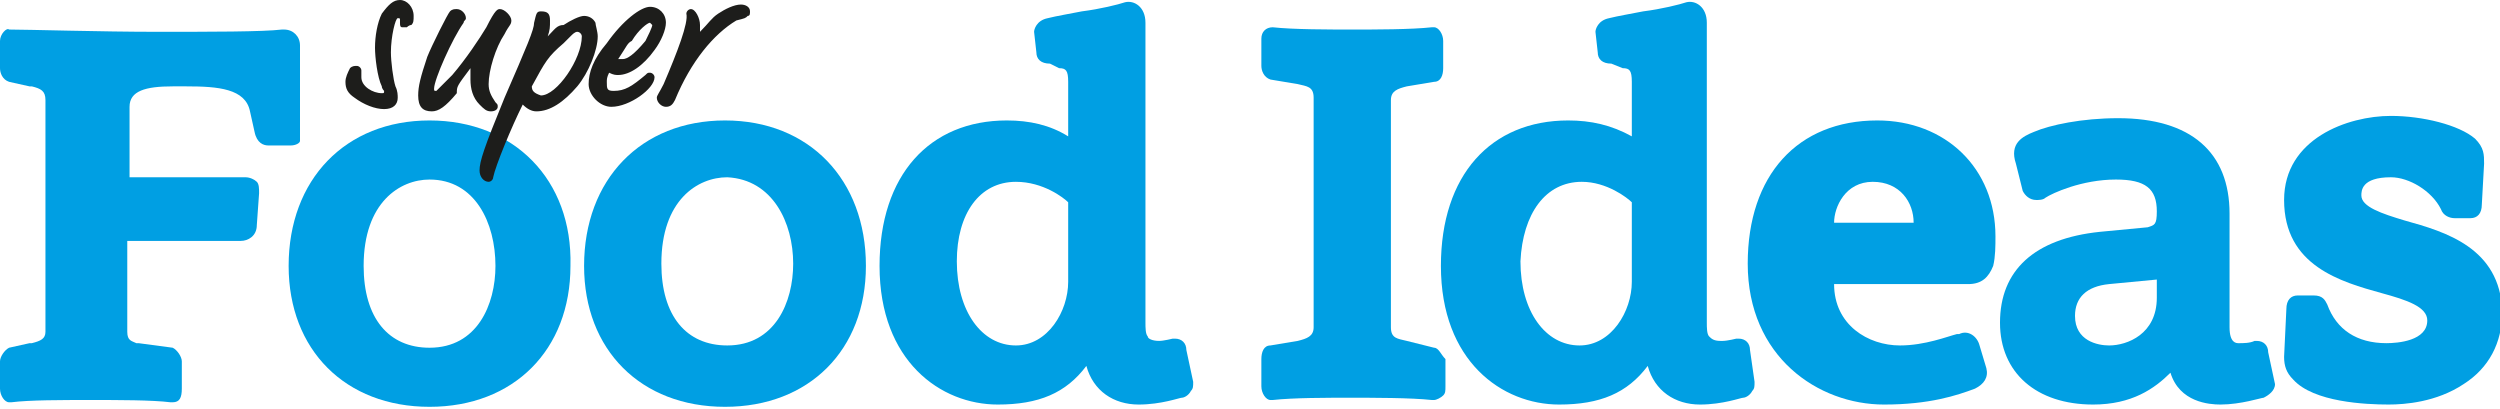 <?xml version="1.0" encoding="utf-8"?>
<!-- Generator: Adobe Illustrator 18.1.1, SVG Export Plug-In . SVG Version: 6.00 Build 0)  -->
<svg version="1.1" id="Layer_1" xmlns="http://www.w3.org/2000/svg" xmlns:xlink="http://www.w3.org/1999/xlink" x="0px" y="0px"
	 viewBox="0 0 110 18" enable-background="new 0 0 110 18" xml:space="preserve">
<g>
	<path fill="#009FE3" d="M31.9,5.3c-3.7,0-6.2,2.6-6.2,6.4c0,3.7,2.5,6.2,6.2,6.2c3.7,0,6.2-2.5,6.2-6.2C38.1,7.9,35.6,5.3,31.9,5.3
		z M34.9,11.6c0,1.7-0.8,3.6-2.9,3.6c-1.8,0-2.9-1.3-2.9-3.6c0-2.8,1.6-3.8,2.9-3.8C34,7.9,34.9,9.8,34.9,11.6z"/>
	<path fill="#009FE3" d="M82.6,5.3c-3.5,0-5.7,2.4-5.7,6.3c0,4.1,3.1,6.2,6,6.2c2,0,3.2-0.4,4-0.7c0.4-0.2,0.6-0.5,0.5-0.9l-0.3-1
		c-0.1-0.4-0.5-0.7-0.9-0.5c0,0-0.1,0-0.1,0c-0.4,0.1-1.4,0.5-2.5,0.5c-1.4,0-2.9-0.9-2.9-2.7c0,0,0,0,0,0h5.9
		c0.6,0,0.9-0.3,1.1-0.8c0.1-0.4,0.1-0.9,0.1-1.3v0C87.8,7.4,85.6,5.3,82.6,5.3z M80.7,9.8c0-0.7,0.5-1.8,1.7-1.8
		c1.2,0,1.8,0.9,1.8,1.8c0,0,0,0,0,0c0,0,0,0-0.1,0L80.7,9.8C80.7,9.8,80.7,9.8,80.7,9.8z"/>
	<path fill="#009FE3" d="M18.9,5.3c-3.7,0-6.2,2.6-6.2,6.4c0,3.7,2.5,6.2,6.2,6.2c3.7,0,6.2-2.5,6.2-6.2C25.2,7.9,22.6,5.3,18.9,5.3
		z M18.9,7.9c2,0,2.9,1.9,2.9,3.8c0,1.7-0.8,3.6-2.9,3.6c-1.8,0-2.9-1.3-2.9-3.6C16,8.9,17.6,7.9,18.9,7.9z"/>
	<path fill="#009FE3" d="M13.2,5.9V2c0-0.4-0.3-0.7-0.7-0.7c0,0,0,0-0.1,0c-0.8,0.1-3.2,0.1-5.5,0.1c-2.4,0-5.7-0.1-6.5-0.1
		C0.3,1.2,0,1.5,0,1.8L0,3c0,0.2,0.1,0.5,0.4,0.6l0.9,0.2c0,0,0.1,0,0.1,0C1.8,3.9,2,4,2,4.4v10.2c0,0.3-0.2,0.4-0.6,0.5
		c0,0-0.1,0-0.1,0l-0.9,0.2C0.2,15.4,0,15.7,0,15.9l0,1.2c0,0.3,0.2,0.6,0.4,0.6c0,0,0,0,0.1,0c0.8-0.1,2.2-0.1,3.5-0.1
		c1.2,0,2.7,0,3.5,0.1c0,0,0,0,0.1,0c0.3,0,0.4-0.2,0.4-0.6l0-1.2c0-0.2-0.2-0.5-0.4-0.6l-1.5-0.2l-0.1,0C5.8,15,5.6,15,5.6,14.6
		v-3.8c0-0.1,0-0.2,0-0.2c0,0,0,0,0,0h5c0.3,0,0.7-0.2,0.7-0.7l0.1-1.4c0-0.2,0-0.4-0.1-0.5c-0.1-0.1-0.3-0.2-0.5-0.2H5.7
		c0,0,0,0,0,0c0,0,0,0,0-0.1v-3c0-0.7,0.7-0.9,1.9-0.9c0.1,0,0.2,0,0.3,0c0.1,0,0.2,0,0.3,0c1.4,0,2.6,0.1,2.8,1.1l0.2,0.9
		c0.1,0.5,0.4,0.6,0.6,0.6h1c0.2,0,0.4-0.1,0.4-0.2C13.2,6.2,13.2,5.9,13.2,5.9z"/>
	<path fill="#009FE3" d="M105.8,9.7c-1-0.3-1.9-0.6-1.9-1.1c0-0.2,0-0.8,1.3-0.8c0.8,0,1.8,0.6,2.2,1.4c0.1,0.3,0.4,0.4,0.6,0.4
		c0,0,0,0,0,0l0.7,0c0.3,0,0.5-0.2,0.5-0.6l0.1-1.8c0-0.4,0-0.7-0.4-1.1c-0.7-0.6-2.3-1-3.7-1c-1.9,0-4.7,1-4.7,3.7
		c0,2.9,2.5,3.6,4.3,4.1c1.1,0.3,2,0.6,2,1.2c0,0.9-1.3,1-1.8,1c-1.3,0-2.2-0.6-2.6-1.7c-0.1-0.2-0.2-0.4-0.6-0.4l-0.7,0
		c-0.3,0-0.5,0.2-0.5,0.6l-0.1,2.1c0,0.4,0.1,0.7,0.4,1c0.9,1,3.2,1.1,4.2,1.1c0.7,0,2.1-0.1,3.3-0.9c1.1-0.7,1.7-1.8,1.7-3.2
		C110,10.9,107.6,10.2,105.8,9.7z"/>
	<path fill="#009FE3" d="M77,15.4c0-0.3-0.2-0.5-0.5-0.5c0,0-0.1,0-0.1,0c0,0-0.4,0.1-0.6,0.1c0,0-0.1,0-0.1,0
		c-0.3,0-0.4-0.1-0.5-0.2c-0.1-0.1-0.1-0.4-0.1-0.6V1c0-0.7-0.5-1-0.9-0.9c-0.3,0.1-1.1,0.3-1.9,0.4c-0.5,0.1-1.1,0.2-1.5,0.3
		c-0.5,0.1-0.6,0.5-0.6,0.6l0.1,0.9c0,0.3,0.2,0.5,0.6,0.5L71.4,3c0.3,0,0.4,0.1,0.4,0.6V6C70.9,5.5,70,5.3,69,5.3
		c-3.4,0-5.6,2.4-5.6,6.4c0,4.2,2.7,6.1,5.2,6.1c1.8,0,3-0.5,3.9-1.7c0.3,1.1,1.2,1.7,2.3,1.7c1,0,1.8-0.3,1.9-0.3
		c0.1,0,0.3-0.1,0.4-0.3c0.1-0.1,0.1-0.2,0.1-0.4L77,15.4z M71.8,8.9v3.5c0,1.3-0.9,2.8-2.3,2.8c-1.5,0-2.6-1.5-2.6-3.7
		C67,9.4,68,8,69.6,8C70.7,8,71.6,8.7,71.8,8.9z"/>
	<path fill="#009FE3" d="M63.1,15.3L61.9,15l0,0c-0.4-0.1-0.7-0.1-0.7-0.6V4.4c0-0.4,0.3-0.5,0.7-0.6l1.2-0.2c0.3,0,0.4-0.3,0.4-0.6
		l0-1.2c0-0.3-0.2-0.6-0.4-0.6c0,0,0,0-0.1,0c-0.9,0.1-2.5,0.1-3.5,0.1c-1,0-2.6,0-3.5-0.1c-0.3,0-0.5,0.2-0.5,0.5l0,1.2
		c0,0.2,0.1,0.5,0.4,0.6l1.2,0.2l0,0c0.4,0.1,0.7,0.1,0.7,0.6v10.1c0,0.4-0.3,0.5-0.7,0.6l-1.2,0.2c-0.3,0-0.4,0.3-0.4,0.6l0,1.2
		c0,0.3,0.2,0.6,0.4,0.6c0,0,0,0,0.1,0c0.9-0.1,2.4-0.1,3.4-0.1c1,0,2.7,0,3.6,0.1c0,0,0,0,0.1,0c0.1,0,0.3-0.1,0.4-0.2
		c0.1-0.1,0.1-0.2,0.1-0.4l0-1.2C63.4,15.6,63.3,15.3,63.1,15.3z"/>
	<path fill="#009FE3" d="M99.8,15.5c0-0.3-0.2-0.5-0.5-0.5c0,0-0.1,0-0.1,0c-0.2,0.1-0.5,0.1-0.7,0.1c-0.1,0-0.4,0-0.4-0.7v-5
		c0-2.7-1.7-4.2-4.9-4.2c-1.6,0-3,0.3-3.7,0.6c-0.5,0.2-1.1,0.5-0.8,1.4L89,8.4c0.1,0.2,0.3,0.4,0.6,0.4c0.1,0,0.3,0,0.4-0.1
		c0.3-0.2,1.6-0.8,3.1-0.8c1.3,0,1.8,0.4,1.8,1.4c0,0.6-0.1,0.6-0.4,0.7l-2.1,0.2c-2.9,0.3-4.4,1.7-4.4,4c0,2.2,1.6,3.6,4.1,3.6
		c1.7,0,2.7-0.7,3.4-1.4c0.4,1.3,1.7,1.4,2.2,1.4c0.9,0,1.8-0.3,1.9-0.3c0.2-0.1,0.5-0.3,0.5-0.6L99.8,15.5z M94.9,12.3v0.8
		c0,1.6-1.3,2.1-2.1,2.1c-0.5,0-1.5-0.2-1.5-1.3c0-0.8,0.5-1.3,1.5-1.4L94.9,12.3C94.8,12.3,94.8,12.3,94.9,12.3
		C94.9,12.3,94.9,12.3,94.9,12.3C94.9,12.3,94.9,12.3,94.9,12.3z"/>
	<path fill="#009FE3" d="M52.2,15.4c0-0.3-0.2-0.5-0.5-0.5c0,0-0.1,0-0.1,0c0,0-0.4,0.1-0.6,0.1c-0.3,0-0.5-0.1-0.5-0.2
		c-0.1-0.1-0.1-0.4-0.1-0.6V1c0-0.7-0.5-1-0.9-0.9c-0.3,0.1-1.1,0.3-1.9,0.4c-0.5,0.1-1.1,0.2-1.5,0.3c-0.5,0.1-0.6,0.5-0.6,0.6
		l0.1,0.9c0,0.3,0.2,0.5,0.6,0.5L46.6,3C46.9,3,47,3.1,47,3.6V6c-0.8-0.5-1.7-0.7-2.7-0.7c-3.4,0-5.6,2.4-5.6,6.4
		c0,4.2,2.7,6.1,5.2,6.1c1.8,0,3-0.5,3.9-1.7c0.3,1.1,1.2,1.7,2.3,1.7c1,0,1.8-0.3,1.9-0.3c0.1,0,0.3-0.1,0.4-0.3
		c0.1-0.1,0.1-0.2,0.1-0.4L52.2,15.4z M47,8.9v3.5c0,1.3-0.9,2.8-2.3,2.8c-1.5,0-2.6-1.5-2.6-3.7c0-2.1,1-3.5,2.6-3.5
		C45.9,8,46.8,8.7,47,8.9z"/>
</g>
<path fill="#1D1D1B" d="M30.8,1.4c0-0.1,0-0.2,0-0.3c0-0.3-0.2-0.7-0.4-0.7c-0.1,0-0.2,0.1-0.2,0.2c0.1,0.4-0.4,1.7-1,3.1
	c-0.2,0.4-0.3,0.5-0.3,0.6c0,0.2,0.2,0.4,0.4,0.4c0.2,0,0.3-0.1,0.4-0.3c0.7-1.7,1.7-2.9,2.7-3.5c0.4-0.1,0.4-0.1,0.5-0.2
	c0.1,0,0.1-0.1,0.1-0.2c0-0.2-0.2-0.3-0.4-0.3c-0.3,0-0.7,0.2-1,0.4C31.3,0.8,31.2,1,30.8,1.4 M27.2,2.6c0.4-0.6,0.4-0.7,0.6-0.8
	C28.1,1.3,28.5,1,28.6,1c0,0,0.1,0.1,0.1,0.1c0,0.1-0.2,0.5-0.3,0.7c-0.5,0.6-0.8,0.8-1,0.8H27.2z M26.8,3.2
	c0.2,0.1,0.3,0.1,0.4,0.1c0.5,0,1.1-0.4,1.6-1.1c0.3-0.4,0.5-0.9,0.5-1.2c0-0.4-0.3-0.7-0.7-0.7c-0.4,0-1.2,0.6-1.9,1.6
	c-0.6,0.7-0.8,1.3-0.8,1.8c0,0.5,0.5,1,1,1c0.8,0,1.9-0.8,1.9-1.3c0-0.1-0.1-0.2-0.2-0.2c-0.1,0-0.1,0-0.2,0.1
	c-0.6,0.5-0.9,0.7-1.4,0.7c-0.3,0-0.3-0.1-0.3-0.4C26.7,3.5,26.7,3.4,26.8,3.2 M23.4,3.8c0.6-1.1,0.7-1.3,1.4-1.9
	c0.2-0.2,0.3-0.3,0.3-0.3c0.1-0.1,0.2-0.2,0.3-0.2c0.1,0,0.2,0.1,0.2,0.2c0,1-1.1,2.6-1.8,2.6C23.5,4.1,23.4,4,23.4,3.8 M24.1,1.6
	c0.1-0.3,0.1-0.4,0.1-0.7c0-0.3-0.1-0.4-0.4-0.4c-0.2,0-0.2,0.1-0.3,0.5c0,0.3-0.3,1-1.3,3.3c-0.9,2.2-1.1,2.8-1.1,3.2
	c0,0.3,0.2,0.5,0.4,0.5c0.1,0,0.2-0.1,0.2-0.2c0.1-0.5,0.8-2.2,1.3-3.2c0.2,0.2,0.4,0.3,0.6,0.3c0.6,0,1.2-0.4,1.8-1.1
	c0.5-0.6,0.9-1.6,0.9-2.2c0-0.2-0.1-0.5-0.1-0.6c-0.1-0.2-0.3-0.3-0.5-0.3c-0.2,0-0.6,0.2-0.9,0.4C24.5,1.1,24.4,1.3,24.1,1.6
	 M20.7,3c0,0.2,0,0.4,0,0.5c0,0.4,0.1,0.8,0.4,1.1c0.2,0.2,0.3,0.3,0.5,0.3c0.2,0,0.3-0.1,0.3-0.2c0-0.1,0-0.1-0.1-0.2
	c-0.2-0.3-0.3-0.5-0.3-0.8c0-0.6,0.3-1.6,0.7-2.2c0.2-0.4,0.3-0.4,0.3-0.6c0-0.2-0.3-0.5-0.5-0.5c-0.1,0-0.2,0-0.6,0.8
	c-0.3,0.5-0.9,1.4-1.5,2.1c-0.5,0.5-0.6,0.6-0.7,0.7c-0.1,0-0.1,0-0.1-0.1c0-0.4,0.8-2.2,1.3-2.9c0-0.1,0.1-0.1,0.1-0.2
	c0-0.2-0.2-0.4-0.4-0.4c-0.1,0-0.2,0-0.3,0.1c-0.1,0.1-0.8,1.5-1,2c-0.3,0.9-0.4,1.3-0.4,1.7c0,0.5,0.2,0.7,0.6,0.7
	c0.3,0,0.6-0.2,1.1-0.8C20.1,3.8,20.1,3.8,20.7,3 M17.9,1.2c0,0,0.1-0.1,0.2-0.1c0.1-0.1,0.1-0.2,0.1-0.4c0-0.4-0.3-0.7-0.6-0.7
	c-0.3,0-0.5,0.2-0.8,0.6c-0.2,0.4-0.3,1-0.3,1.5c0,0.4,0.1,1.3,0.3,1.7c0,0.1,0.1,0.2,0.1,0.2c0,0.1,0,0.1-0.1,0.1
	c-0.4,0-0.9-0.3-0.9-0.7c0,0,0-0.1,0-0.2c0-0.1,0-0.1,0-0.1c0-0.1-0.1-0.2-0.2-0.2c-0.1,0-0.2,0-0.3,0.1c-0.1,0.2-0.2,0.4-0.2,0.6
	c0,0.3,0.1,0.5,0.4,0.7c0.4,0.3,0.9,0.5,1.3,0.5c0.4,0,0.6-0.2,0.6-0.5c0-0.1,0-0.3-0.1-0.5c-0.1-0.3-0.2-1.1-0.2-1.5
	c0-0.7,0.2-1.5,0.3-1.5c0.1,0,0.1,0,0.1,0.1v0c0,0,0,0.1,0,0.1c0,0.1,0,0.2,0.1,0.2H17.9L17.9,1.2z"/>
</svg>
